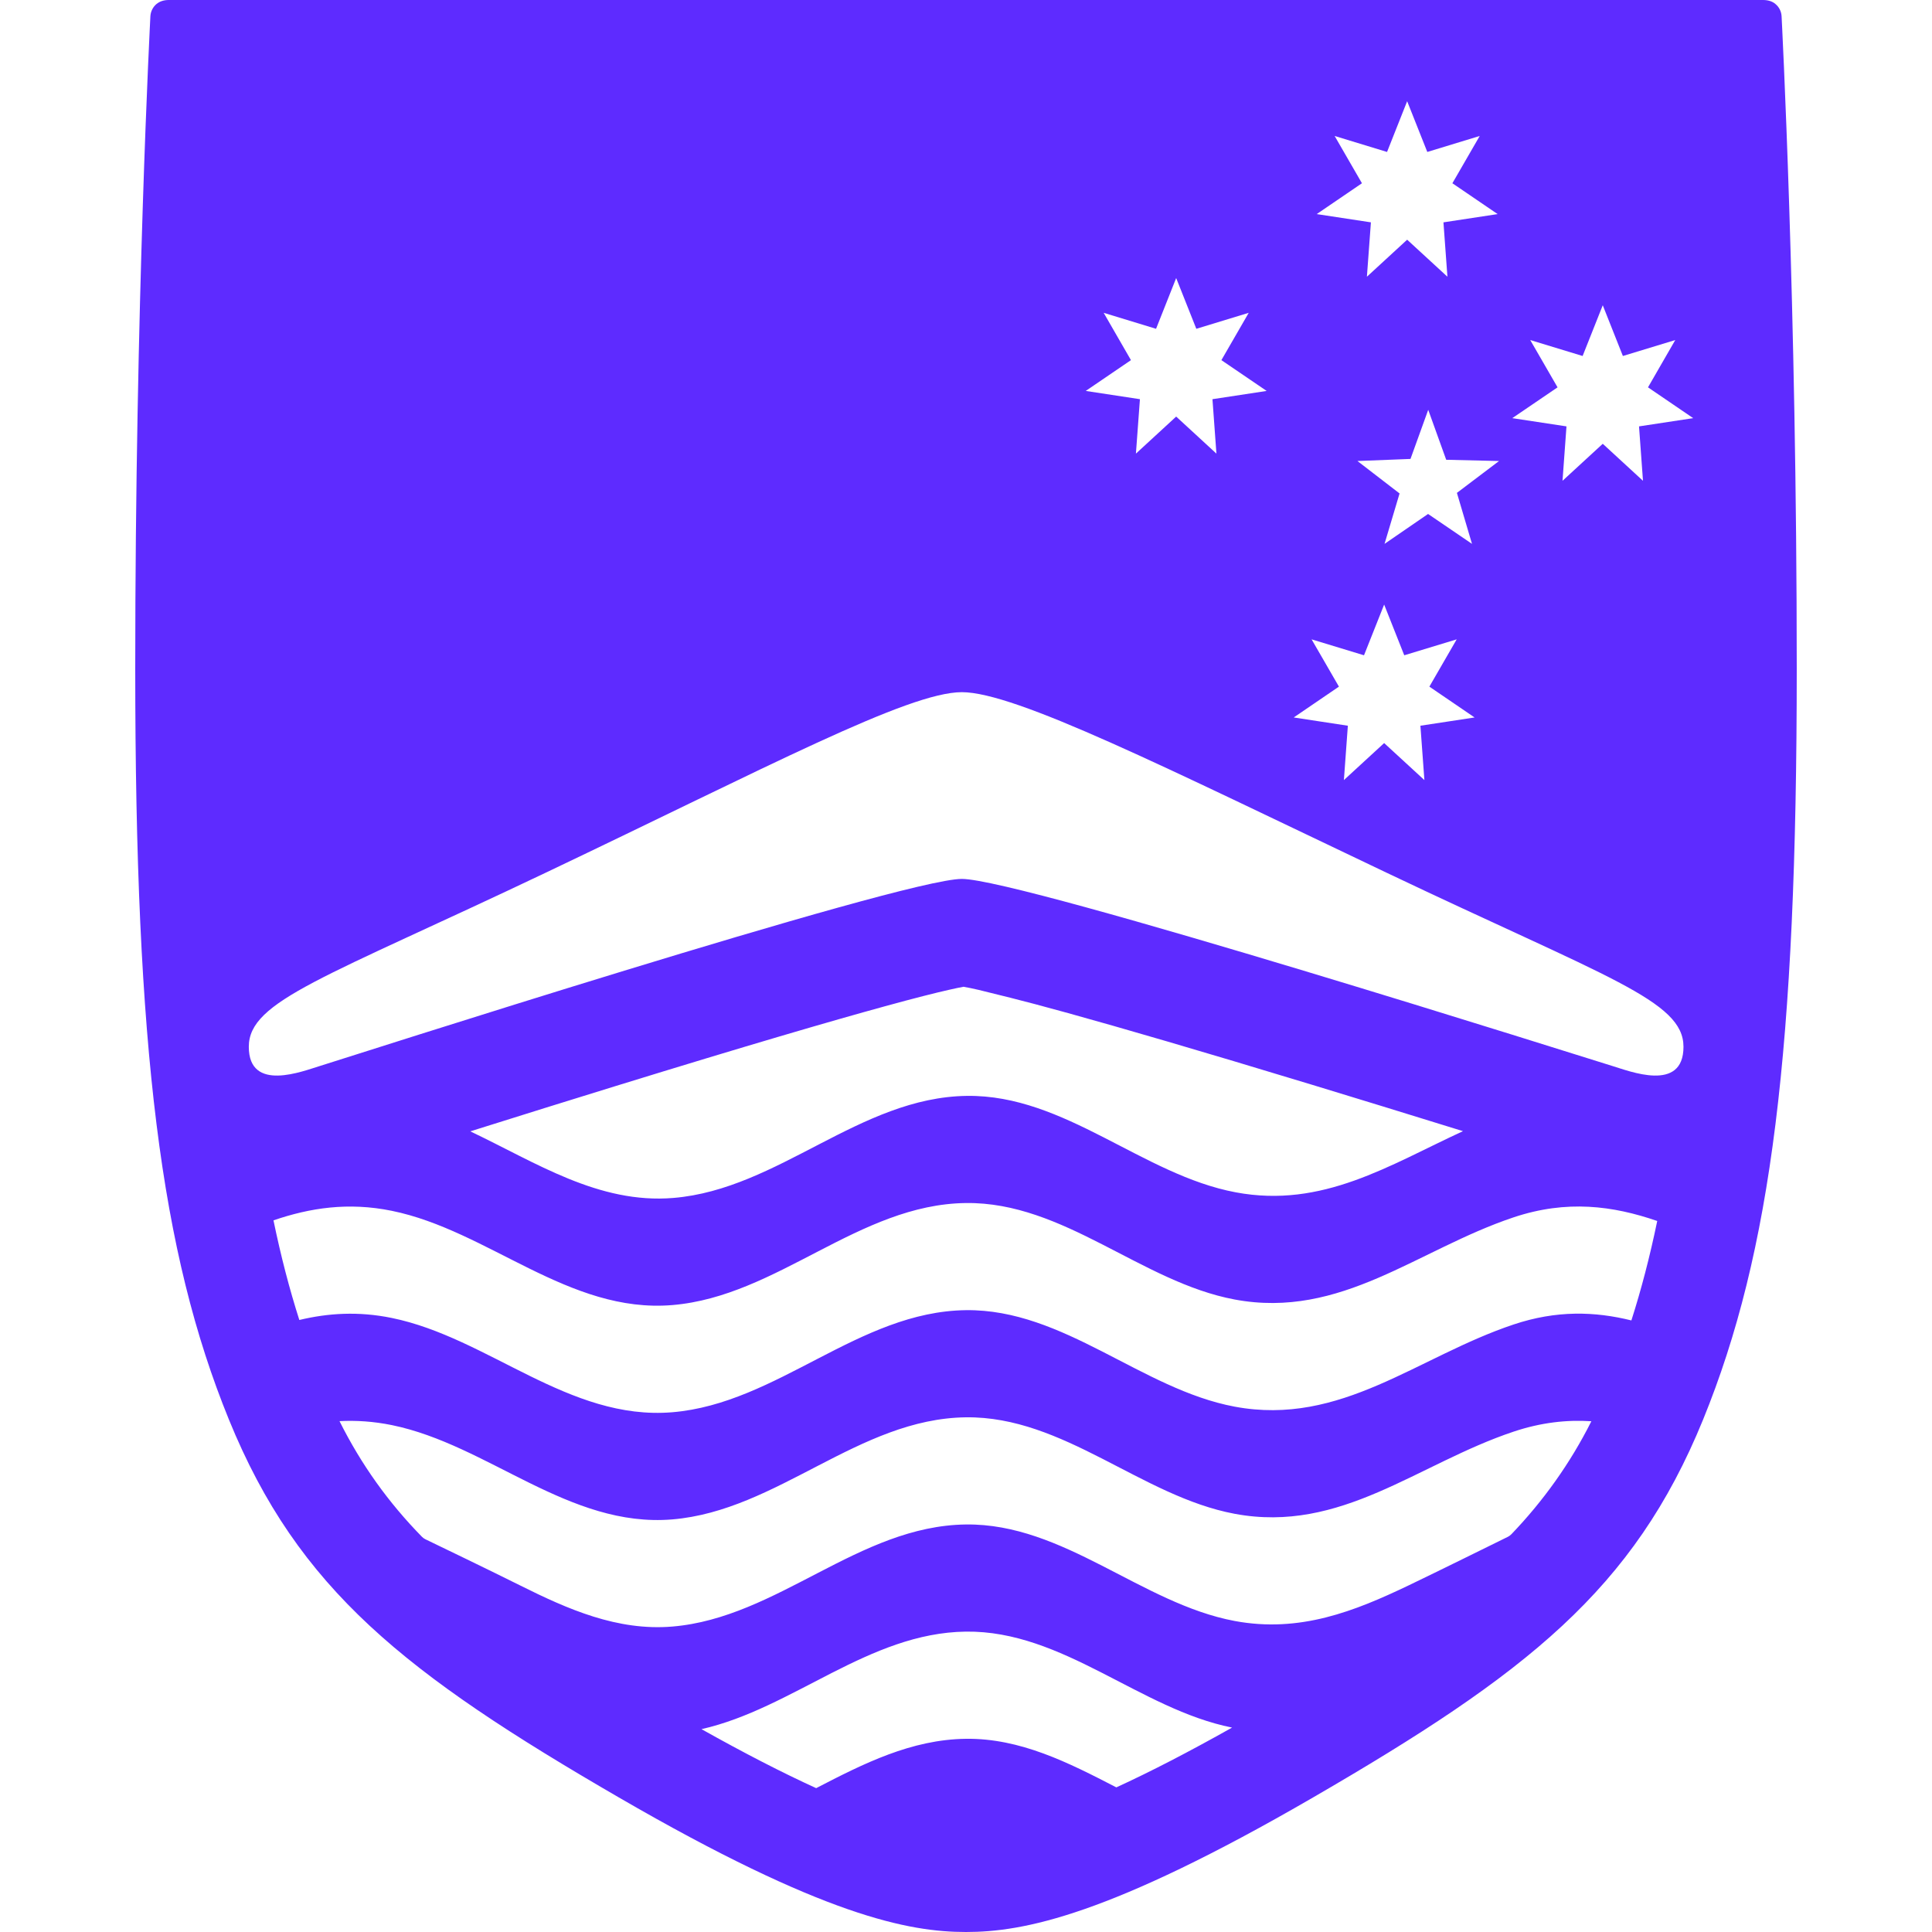 <svg width="150" height="150" viewBox="0 0 150 150" fill="none" xmlns="http://www.w3.org/2000/svg">
<path d="M127.253 33.104L127.561 37.329L124.438 34.455L121.313 37.329L121.621 33.104L117.414 32.465L120.928 30.073L118.807 26.401L122.874 27.639L124.438 23.699L126 27.639L130.067 26.401L127.95 30.073L131.46 32.465L127.253 33.104ZM125.197 82.767C123.909 82.382 79.327 68.239 74.676 68.239C70.024 68.239 26.11 82.382 24.824 82.767C23.542 83.149 19.317 84.855 19.317 81.271C19.317 77.688 25.192 75.934 42.399 67.742C59.611 59.55 70.508 53.74 74.676 53.74C78.845 53.74 90.412 59.55 107.622 67.742C124.829 75.934 130.705 77.688 130.705 81.271C130.705 84.855 126.483 83.149 125.197 82.767ZM36.513 87.838C40.675 86.528 44.396 85.37 47.721 84.344C58.076 81.15 64.585 79.257 68.667 78.137C71.073 77.475 72.641 77.084 73.657 76.854C74.164 76.736 74.537 76.663 74.806 76.612C75.011 76.647 75.618 76.763 75.977 76.854C77.188 77.16 79.019 77.573 82.942 78.661C87.064 79.802 93.092 81.554 101.91 84.234C105.358 85.282 109.231 86.473 113.586 87.823C107.862 90.462 102.68 93.837 95.946 92.573C88.699 91.217 82.685 84.987 75.076 85.084C66.745 85.189 60.455 92.329 52.283 93.008C46.474 93.491 41.597 90.251 36.513 87.838ZM126.66 102.518C123.828 101.815 120.848 101.718 117.515 102.833C110.051 105.328 104.123 110.76 95.857 109.212C88.613 107.855 82.598 101.627 74.988 101.721C66.656 101.828 60.369 108.967 52.194 109.647C44.159 110.314 37.908 103.856 30.418 102.326C27.82 101.795 25.47 101.949 23.24 102.483C22.472 100.079 21.806 97.523 21.233 94.748C24.06 93.78 27.032 93.317 30.418 94.007C37.908 95.535 44.159 101.996 52.194 101.326C60.369 100.648 66.656 93.509 74.988 93.403C82.598 93.308 88.613 99.537 95.857 100.893C104.123 102.44 110.051 97.01 117.515 94.514C121.645 93.134 125.23 93.613 128.667 94.797C128.094 97.566 127.428 100.117 126.66 102.518ZM117.346 119.115C117.266 119.196 117.185 119.258 117.082 119.312C116.208 119.742 111.554 122.042 109.373 123.086C105.178 125.094 100.917 126.798 95.857 125.852C88.613 124.492 82.598 118.264 74.988 118.36C66.656 118.465 60.369 125.608 52.194 126.286C47.943 126.64 44.082 124.942 40.382 123.092C38.21 122.007 33.861 119.907 33.019 119.504C32.913 119.45 32.833 119.392 32.75 119.306C30.163 116.661 28.054 113.726 26.359 110.337C27.651 110.27 29 110.356 30.418 110.644C37.908 112.175 44.159 118.633 52.194 117.967C60.369 117.285 66.656 110.147 74.988 110.04C82.598 109.946 88.613 116.174 95.857 117.531C104.123 119.078 110.051 113.646 117.515 111.152C119.654 110.438 121.647 110.221 123.553 110.345C121.918 113.608 119.808 116.549 117.346 119.115ZM86.672 138.771C82.945 136.843 79.212 134.947 74.988 135C70.759 135.053 67.055 136.919 63.368 138.831C60.739 137.632 57.788 136.114 54.464 134.251C61.575 132.637 67.441 126.776 74.988 126.678C82.527 126.584 88.5 132.696 95.658 134.129C92.302 136.016 89.321 137.559 86.672 138.771ZM85.689 24.287L89.756 25.528L91.318 21.588L92.882 25.528L96.95 24.287L94.829 27.961L98.342 30.352L94.135 30.993L94.443 35.219L91.318 32.343L88.192 35.219L88.504 30.993L84.296 30.352L87.807 27.961L85.689 24.287ZM101.832 49.639L105.901 50.876L107.465 46.937L109.026 50.876L113.097 49.639L110.976 53.31L114.487 55.704L110.28 56.345L110.59 60.566L107.465 57.692L104.339 60.566L104.647 56.345L100.444 55.704L103.954 53.31L101.832 49.639ZM103.622 10.557L107.69 11.798L109.251 7.858L110.815 11.798L114.884 10.557L112.763 14.228L116.276 16.622L112.069 17.263L112.378 21.485L109.251 18.61L106.126 21.485L106.437 17.263L102.229 16.622L105.741 14.228L103.622 10.557ZM114.286 42.226L110.875 39.904L107.495 42.226L108.662 38.312L105.391 35.793L109.51 35.631L110.887 31.818L112.283 35.697L116.386 35.793L113.114 38.267L114.286 42.226ZM138.322 1.259C138.302 0.897 138.138 0.557 137.857 0.321C137.591 0.085 137.237 -7.34848e-06 136.876 -7.34848e-06C136.876 -7.34848e-06 13.451 -7.34848e-06 13.101 -7.34848e-06C12.752 -7.34848e-06 12.408 0.091 12.138 0.321C11.865 0.557 11.697 0.897 11.676 1.259C11.667 1.48 10.5 23.579 10.5 51.924C10.5 81.421 12.473 97.222 17.776 110.223C23.159 123.422 31.467 129.939 48.05 139.555C63.925 148.759 70.569 150 74.999 150C79.432 150 86.071 148.759 101.945 139.555C118.531 129.939 126.838 123.422 132.225 110.223C137.525 97.222 139.499 81.421 139.499 51.924C139.499 23.579 138.331 1.48 138.322 1.259Z" fill="#5E2BFF"/>
</svg>

